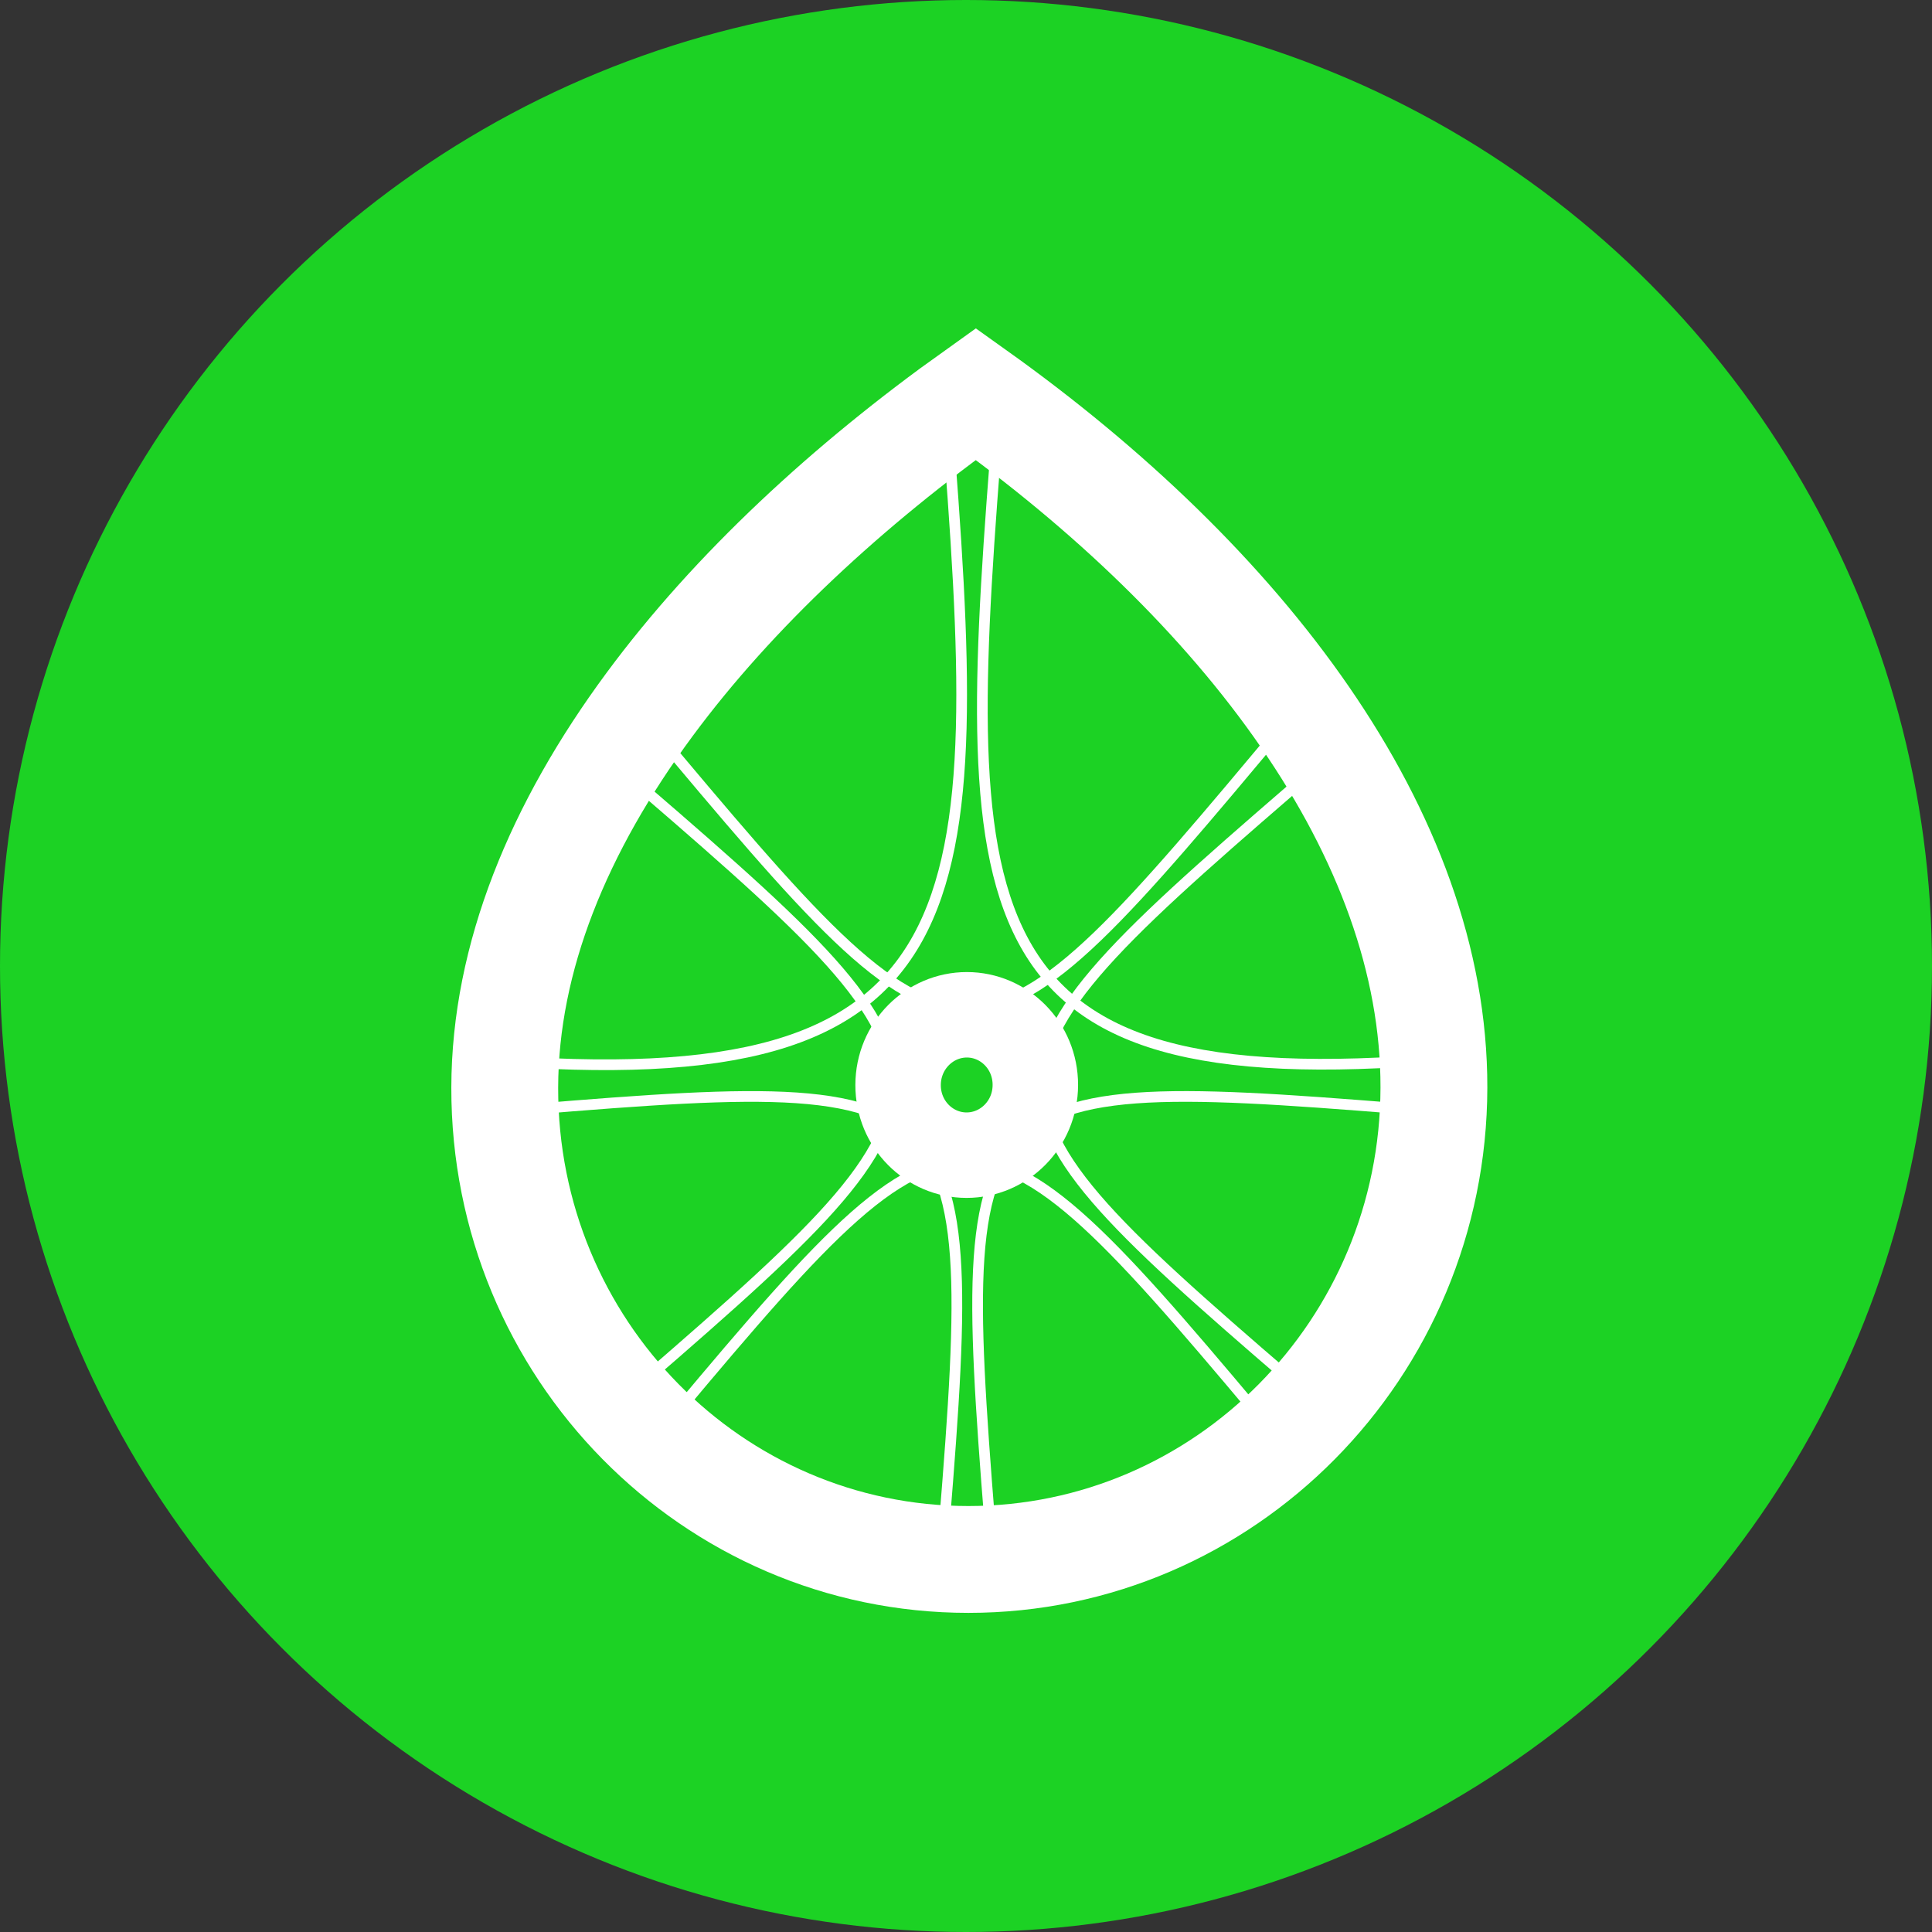 <svg width="47" height="47" viewBox="0 0 47 47" fill="none" xmlns="http://www.w3.org/2000/svg">
<rect x="0" y="0" width="47" height="47" fill="#333333" stroke="none"/>
<circle cx="23.5" cy="23.5" r="23.5" fill="#1CD224"/>
<path d="M34.883 26.459C34.871 32.815 29.784 37.937 23.559 37.937C17.334 37.937 12.267 32.815 12.279 26.459C12.285 23.292 13.59 20.131 15.803 17.137C17.853 14.364 20.641 11.793 23.739 9.585C30.221 14.209 34.895 20.292 34.883 26.459Z" stroke="white" stroke-width="2.599"/>
<path d="M25.187 26.395C25.185 27.352 24.423 28.102 23.514 28.102C22.606 28.102 21.846 27.352 21.848 26.395C21.85 25.438 22.612 24.687 23.521 24.687C24.43 24.687 25.189 25.438 25.187 26.395Z" stroke="white" stroke-width="2.079"/>
<path d="M23.017 9.953C23.995 22.179 23.936 26.759 11.823 25.773" stroke="white" stroke-width="0.26"/>
<path d="M35.136 25.751C23.209 26.768 23.317 22.267 24.303 9.982" stroke="white" stroke-width="0.26"/>
<path d="M24.169 38.174C23.202 26.082 23.153 26.082 35.133 27.057" stroke="white" stroke-width="0.26"/>
<path d="M11.82 27.079C23.879 26.074 23.879 26.024 22.883 38.174" stroke="white" stroke-width="0.26"/>
<path d="M31.306 17.554C23.523 26.85 23.558 26.885 15.749 17.569" stroke="white" stroke-width="0.26"/>
<path d="M32.218 34.272C23.062 26.4 23.027 26.435 32.234 18.5" stroke="white" stroke-width="0.26"/>
<path d="M15.731 35.232C23.513 25.932 23.478 25.897 31.285 35.216" stroke="white" stroke-width="0.26"/>
<path d="M14.833 18.488C24.006 26.389 24.041 26.354 14.817 34.318" stroke="white" stroke-width="0.26"/>
</svg>
